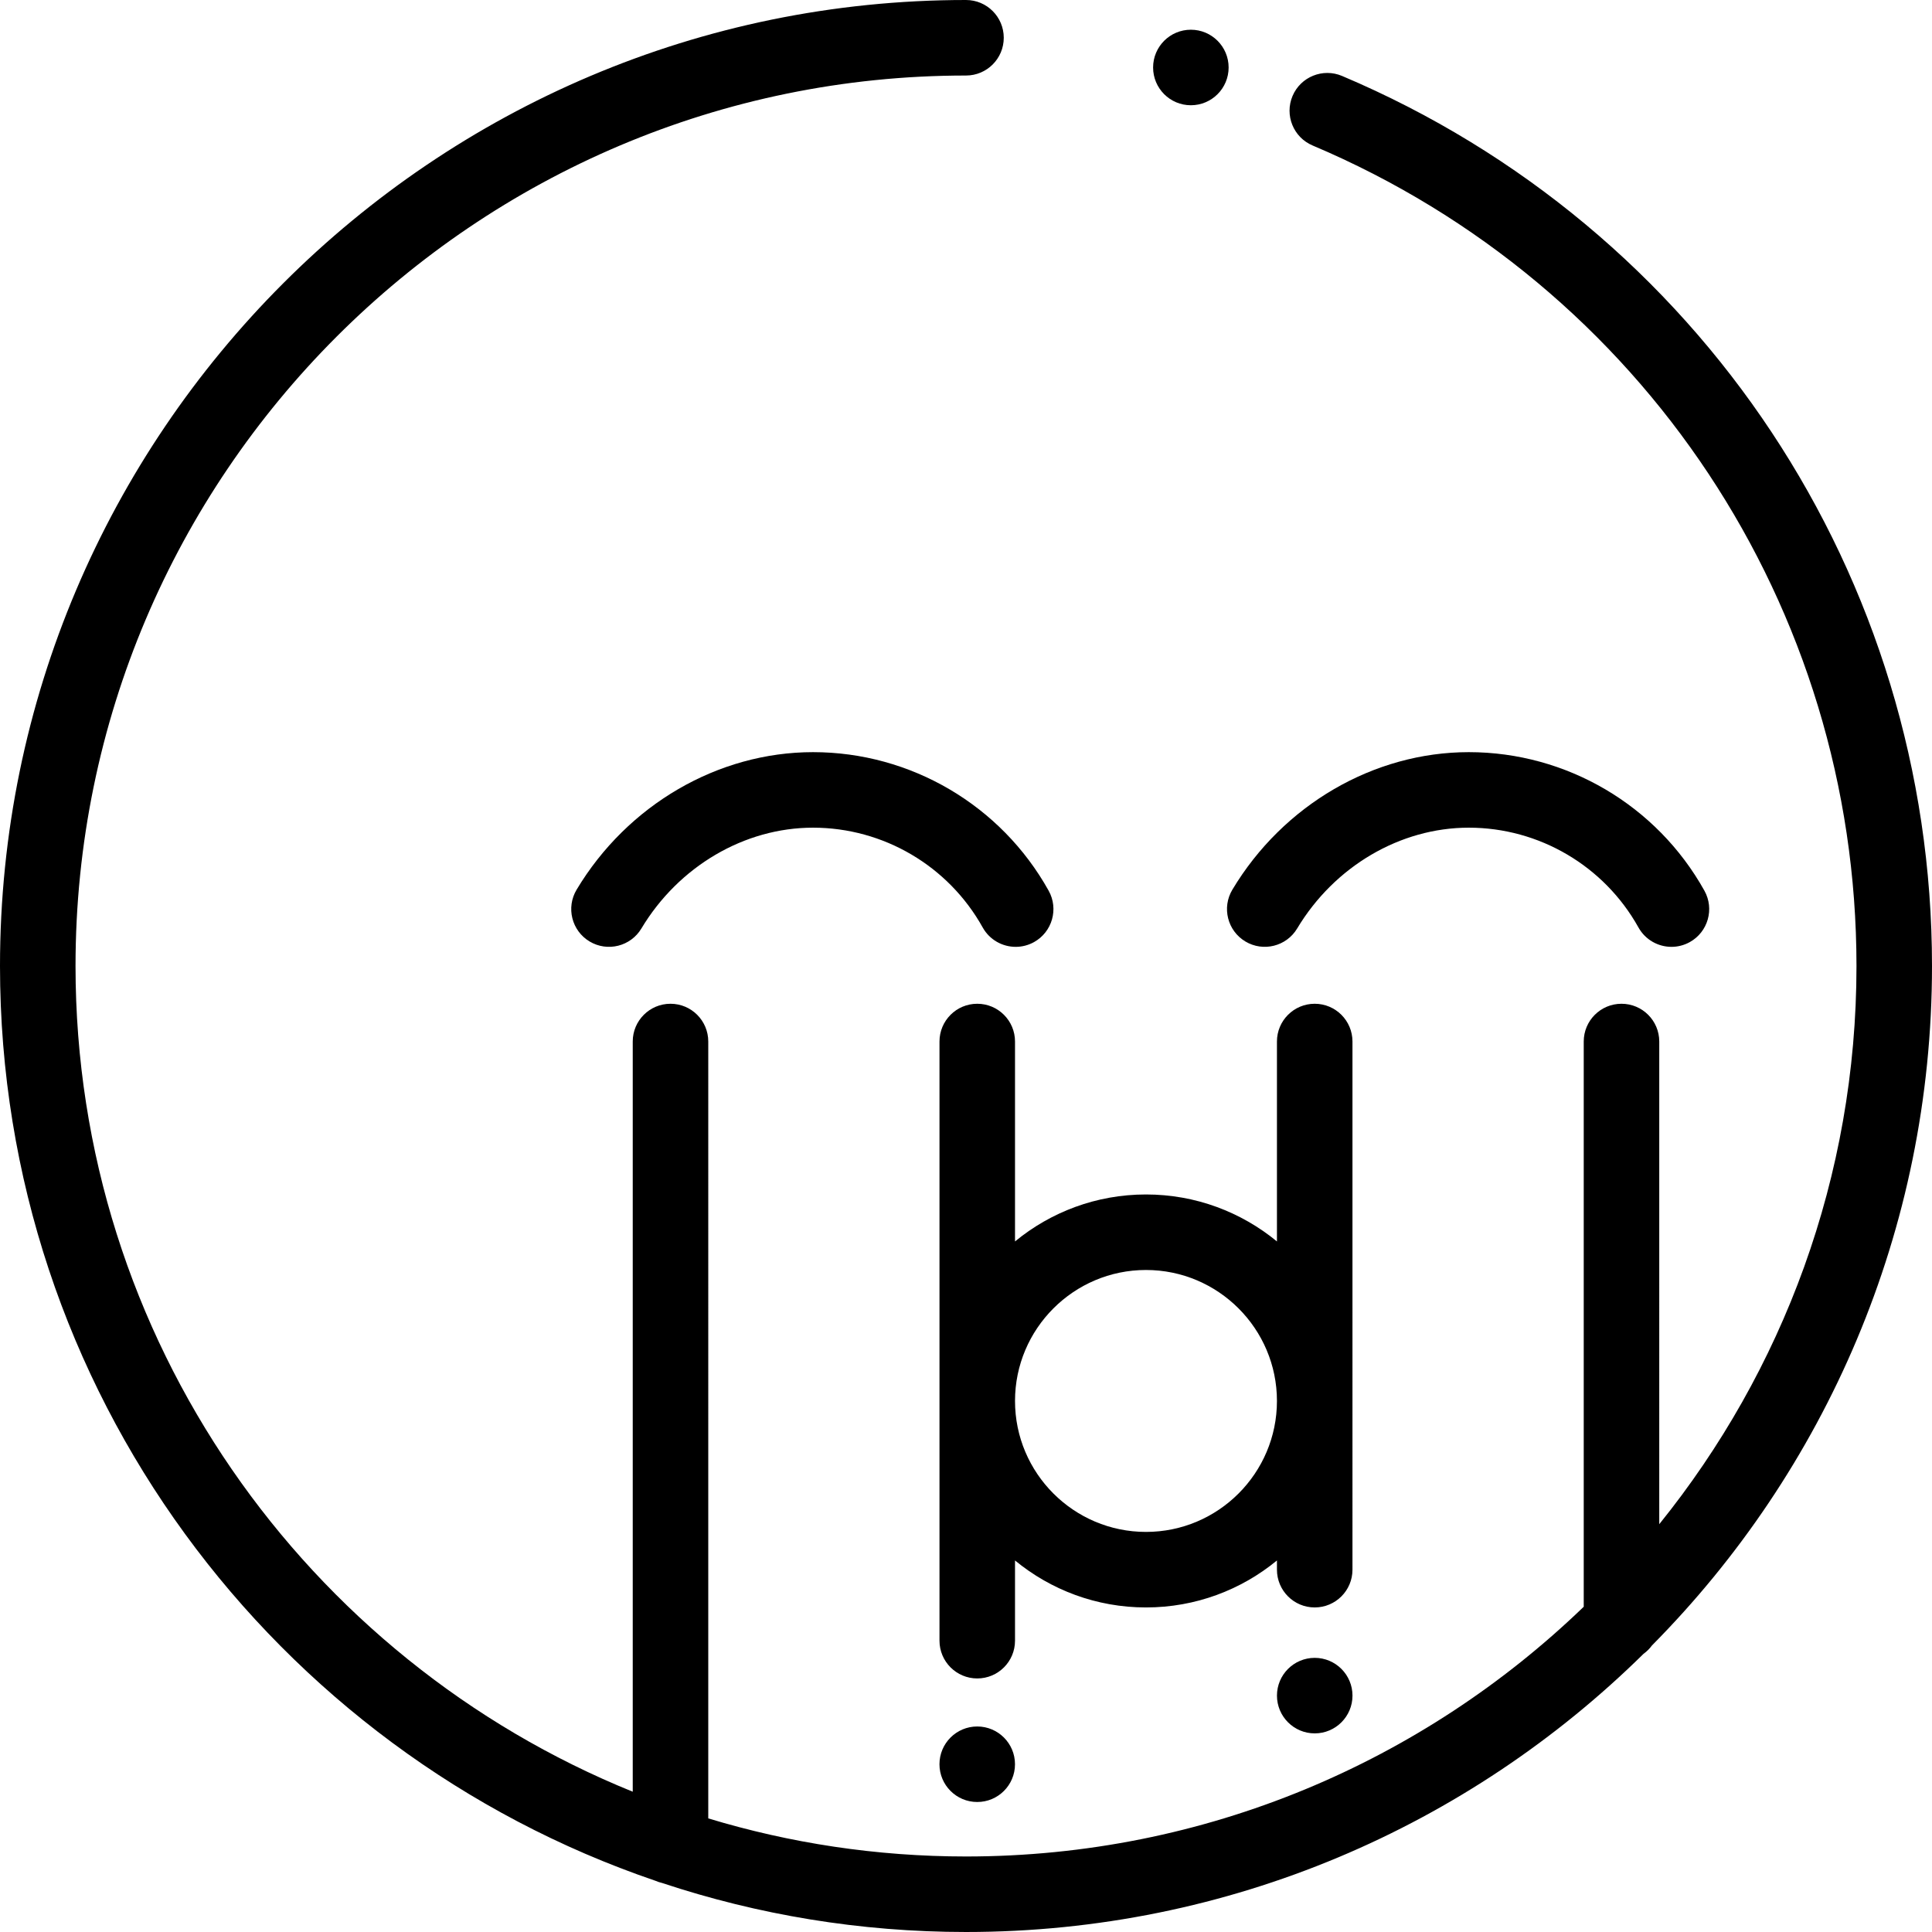 <?xml version="1.0" encoding="iso-8859-1"?>
<!-- Uploaded to: SVG Repo, www.svgrepo.com, Generator: SVG Repo Mixer Tools -->
<svg fill="#000000" height="800px" width="800px" version="1.1" id="Layer_1" xmlns="http://www.w3.org/2000/svg" xmlns:xlink="http://www.w3.org/1999/xlink" 
	 viewBox="0 0 512 512" xml:space="preserve">
<g>
	<g>
		<path d="M451.689,236.047c-12.617-22.65-36.545-36.72-62.448-36.72c-25.166,0-49.173,13.965-62.65,36.444
			c-2.841,4.739-1.302,10.885,3.439,13.727c4.739,2.839,10.887,1.302,13.729-3.437c9.881-16.483,27.309-26.72,45.483-26.72
			c18.648,0,35.877,10.133,44.964,26.443c1.831,3.288,5.238,5.14,8.752,5.14c1.648,0,3.318-0.408,4.861-1.266
			C452.646,246.969,454.379,240.875,451.689,236.047z"/>
	</g>
</g>
<g>
	<g>
		<path d="M277.906,236.047c-12.617-22.65-36.545-36.72-62.448-36.72c-25.166,0-49.172,13.965-62.649,36.443
			c-2.842,4.741-1.304,10.887,3.437,13.729c4.741,2.839,10.887,1.302,13.729-3.437c9.881-16.483,27.309-26.72,45.483-26.72
			c18.648,0,35.878,10.133,44.964,26.443c1.831,3.288,5.238,5.141,8.752,5.14c1.648,0,3.318-0.408,4.861-1.266
			C278.861,246.969,280.596,240.875,277.906,236.047z"/>
	</g>
</g>
<g>
	<g>
		<path d="M348.411,266.007c-5.527,0-10.007,4.479-10.007,10.007v52.979c-9.451-7.774-21.542-12.448-34.707-12.448
			c-13.164,0-25.256,4.674-34.707,12.448v-52.979c0-5.528-4.481-10.007-10.007-10.007c-5.527,0-10.007,4.479-10.007,10.007v158.783
			c0,5.528,4.481,10.007,10.007,10.007c5.527,0,10.007-4.479,10.007-10.007v-21.256c9.451,7.774,21.542,12.448,34.707,12.448
			c13.164,0,25.256-4.674,34.707-12.448v2.44c0,5.528,4.481,10.007,10.007,10.007c5.527,0,10.007-4.479,10.007-10.007V276.014
			C358.418,270.486,353.938,266.007,348.411,266.007z M303.697,405.974c-19.138,0-34.707-15.569-34.707-34.707
			s15.57-34.708,34.707-34.708c19.138,0,34.707,15.57,34.707,34.708C338.404,390.406,322.835,405.974,303.697,405.974z"/>
	</g>
</g>
<g>
	<g>
		<path d="M355.651,20.124c-5.093-2.151-10.963,0.229-13.116,5.317c-2.152,5.09,0.228,10.963,5.319,13.115
			c87.556,37.034,144.132,122.386,144.132,217.444c0,55.964-19.594,107.431-52.266,147.927V276.015
			c0-5.528-4.481-10.007-10.007-10.007c-5.527,0-10.007,4.479-10.007,10.007v149.787c-42.464,40.954-100.189,66.184-163.702,66.184
			c-23.744,0-46.674-3.54-68.307-10.094V276.014c0-5.528-4.481-10.007-10.007-10.007c-5.527,0-10.007,4.479-10.007,10.007v198.807
			C81.186,439.784,20.015,354.908,20.015,255.999c0-130.122,105.863-235.985,235.985-235.985c5.527,0,10.007-4.479,10.007-10.007
			C266.007,4.479,261.526,0,255.999,0C114.841,0,0,114.84,0,255.999c0,112.362,72.765,208.044,173.647,242.409
			c0.574,0.253,1.175,0.452,1.8,0.595c25.34,8.422,52.421,12.996,80.552,12.996c69.886,0,133.308-28.159,179.55-73.714
			c0.861-0.62,1.616-1.373,2.242-2.228C483.638,389.773,512,326.14,512,256.001C512,152.884,450.628,60.296,355.651,20.124z"/>
	</g>
</g>
<g>
	<g>
		<circle cx="348.415" cy="449.356" r="10.007"/>
	</g>
</g>
<g>
	<g>
		<circle cx="258.976" cy="467.542" r="10.007"/>
	</g>
</g>
<g>
	<g>
		<circle cx="315.591" cy="17.884" r="10.007"/>
	</g>
</g>
</svg>